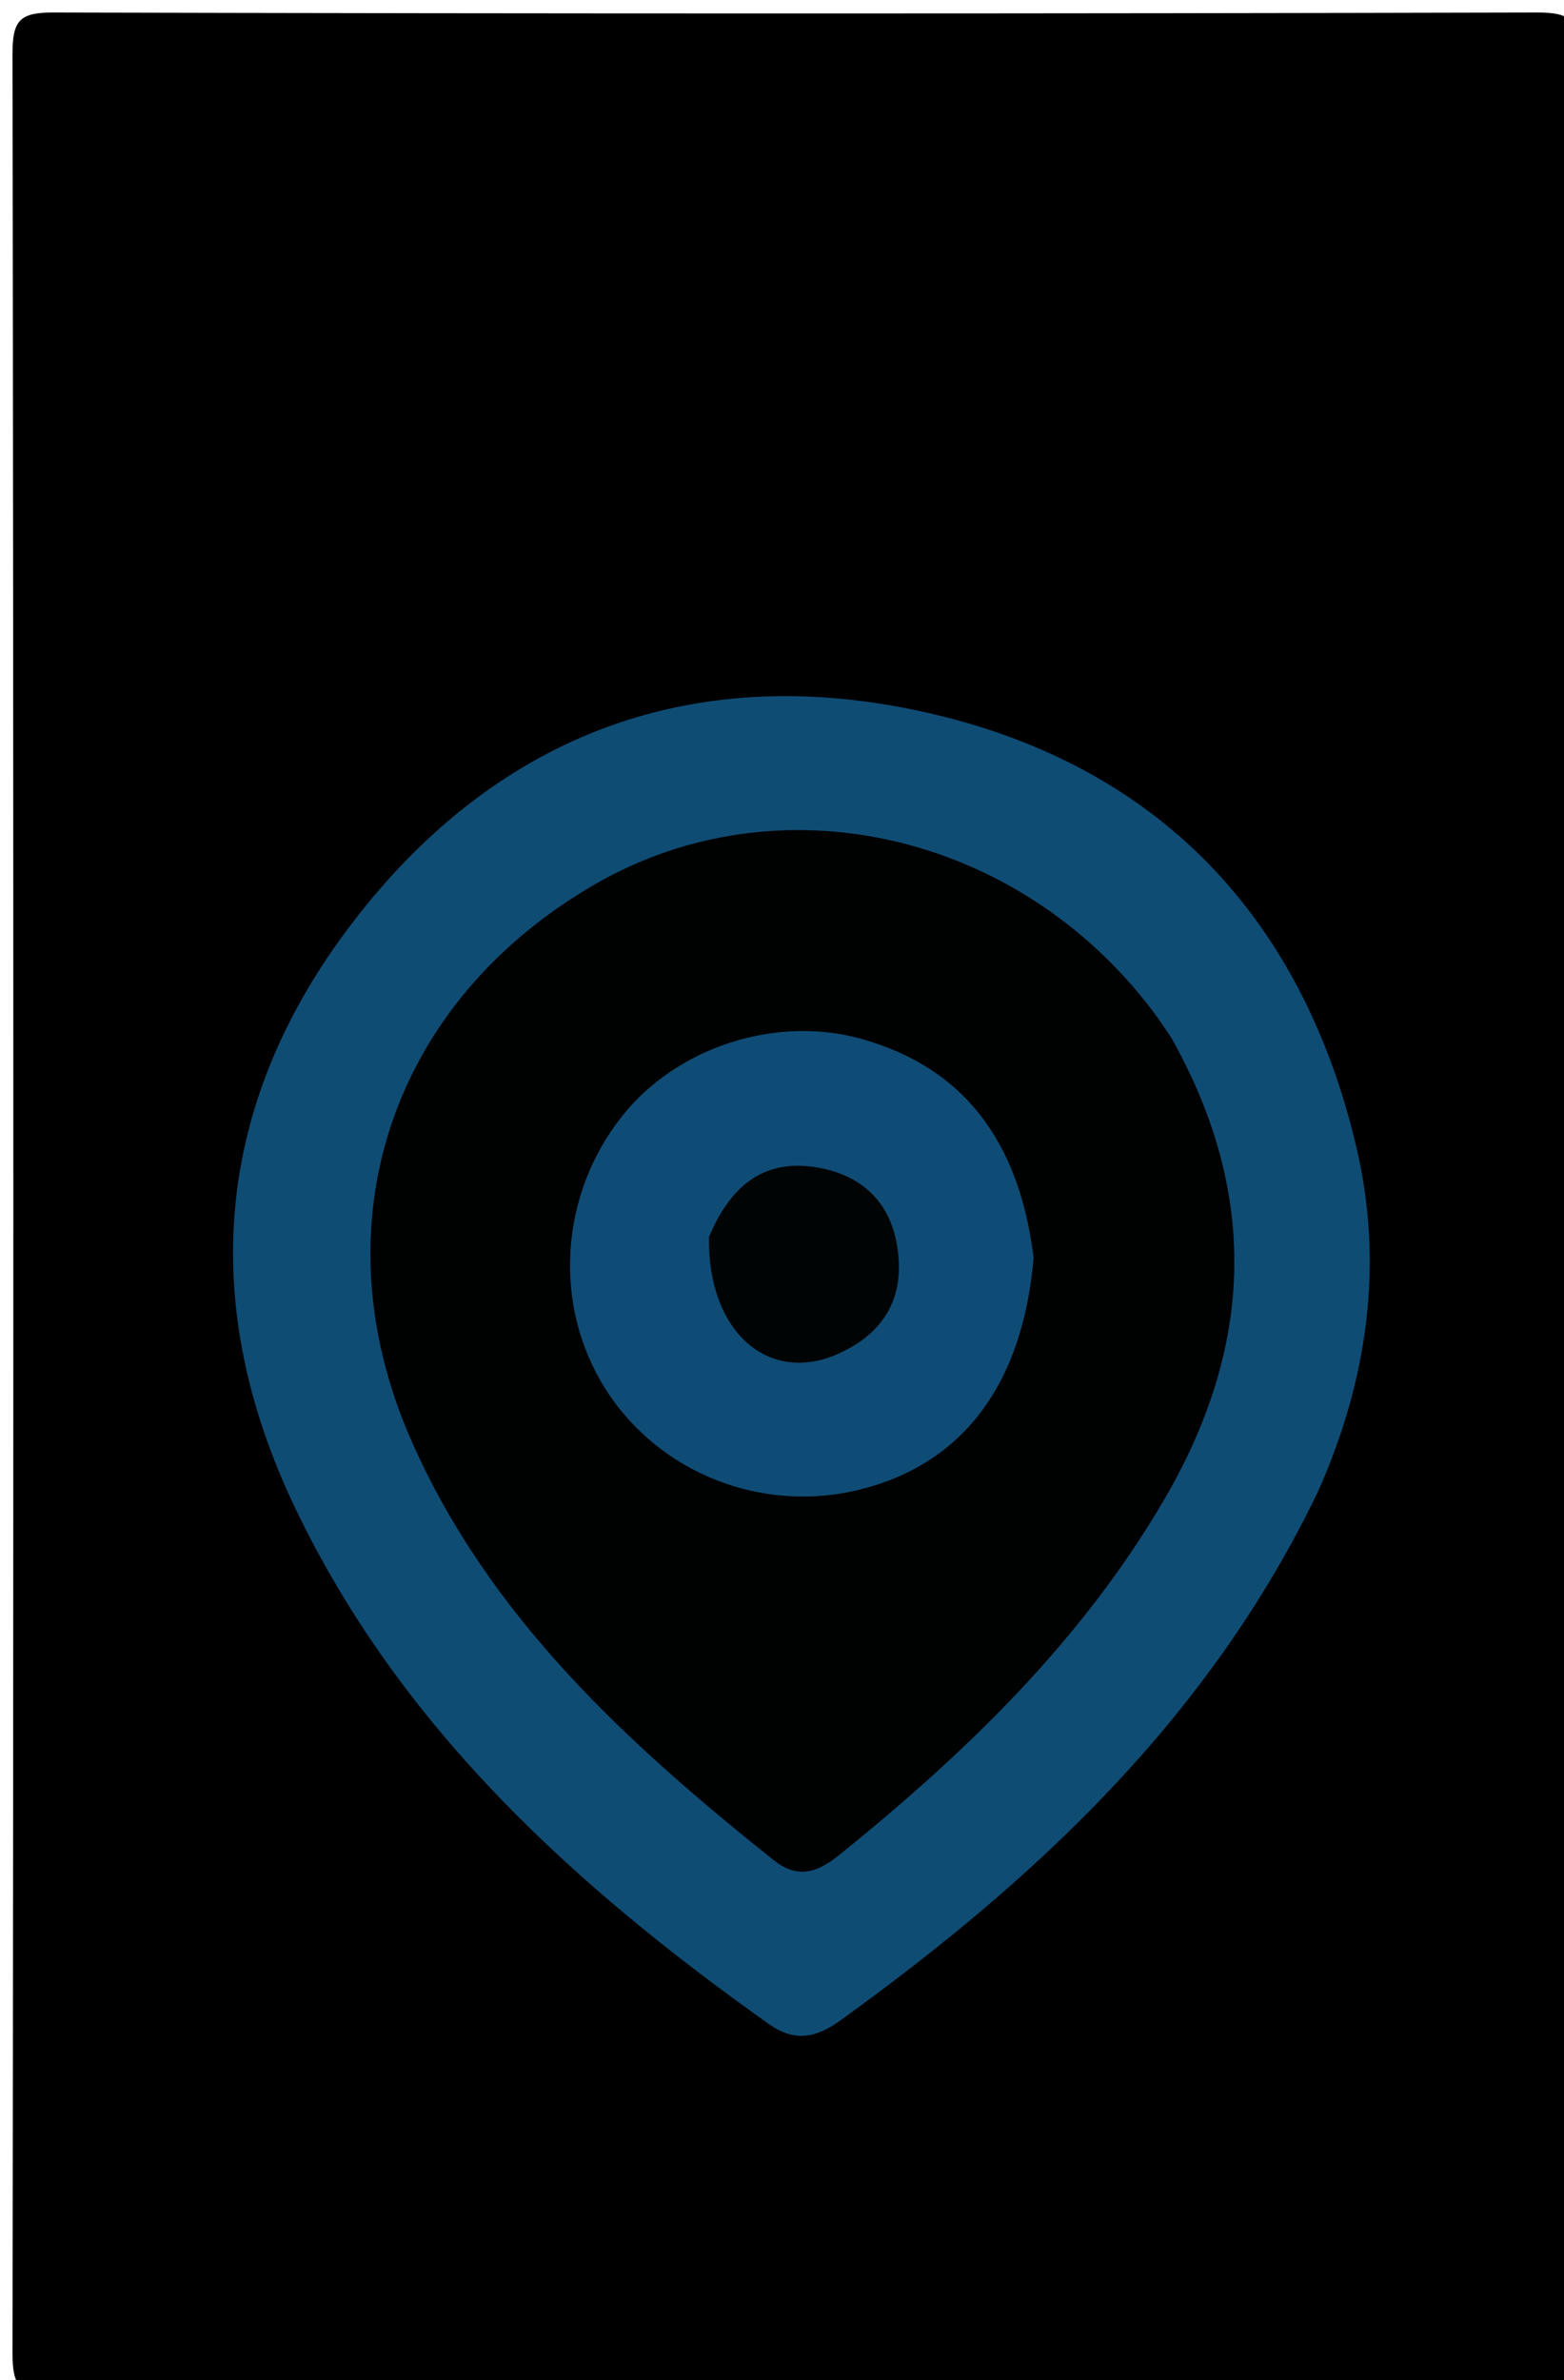<svg version="1.1" id="Layer_1" xmlns="http://www.w3.org/2000/svg" xmlns:xlink="http://www.w3.org/1999/xlink" x="0px" y="0px"
	 width="100%" viewBox="0 0 117 178" enable-background="new 0 0 117 178" xml:space="preserve">
<path fill="#000000" opacity="1" stroke="none" 
	d="
M74,179 
	C50.333,179 27.166,178.955 4,179.066 
	C1.499,179.078 0.933,178.499 0.937,176 
	C1.019,118.667 1.019,61.333 0.937,4 
	C0.933,1.501 1.5,0.929 4,0.936 
	C41,1.029 78,1.029 115,0.936 
	C117.5,0.929 118.067,1.501 118.063,4 
	C117.981,61.333 117.981,118.667 118.063,176 
	C118.067,178.499 117.503,179.094 114.999,179.067 
	C101.501,178.925 88,179 74,179 
z"/>
<path fill="#0F4C74" opacity="1" stroke="none" 
	d="
M98.597,111.546 
	C90.457,128.449 77.526,140.511 62.915,151.058 
	C61.131,152.345 59.526,152.787 57.503,151.351 
	C42.935,141.014 29.929,129.159 22.084,112.775 
	C14.769,97.497 16.007,82.544 26.348,69.027 
	C37.319,54.688 52.279,49.304 69.731,53.382 
	C86.787,57.367 97.458,68.731 101.47,85.795 
	C103.5,94.427 102.385,103.025 98.597,111.546 
z"/>
<path fill="#000101" opacity="1" stroke="none" 
	d="
M87.602,77.572 
	C94.271,89.384 93.69,100.779 87.171,112.005 
	C80.978,122.671 72.265,131.067 62.763,138.734 
	C61.159,140.028 59.667,140.535 57.875,139.105 
	C46.881,130.333 36.572,120.891 30.772,107.729 
	C23.636,91.537 29.279,74.917 44.512,66.126 
	C58.294,58.172 76.153,62.238 86.252,75.631 
	C86.652,76.162 87.028,76.711 87.602,77.572 
z"/>
<path fill="#0F4C75" opacity="1" stroke="none" 
	d="
M77.32,94.06 
	C76.517,103.551 72.004,109.44 64.423,111.369 
	C57.087,113.235 49.337,110.211 45.321,103.913 
	C41.335,97.662 41.838,89.362 46.562,83.436 
	C50.677,78.274 58.106,75.896 64.479,77.699 
	C71.933,79.808 76.23,85.147 77.32,94.06 
z"/>
<path fill="#010405" opacity="1" stroke="none" 
	d="
M53.032,92.519 
	C54.685,88.533 57.303,86.576 61.309,87.336 
	C64.751,87.99 66.809,90.17 67.193,93.749 
	C67.582,97.361 65.897,99.804 62.722,101.232 
	C57.521,103.57 52.933,99.636 53.032,92.519 
z"/>
</svg>